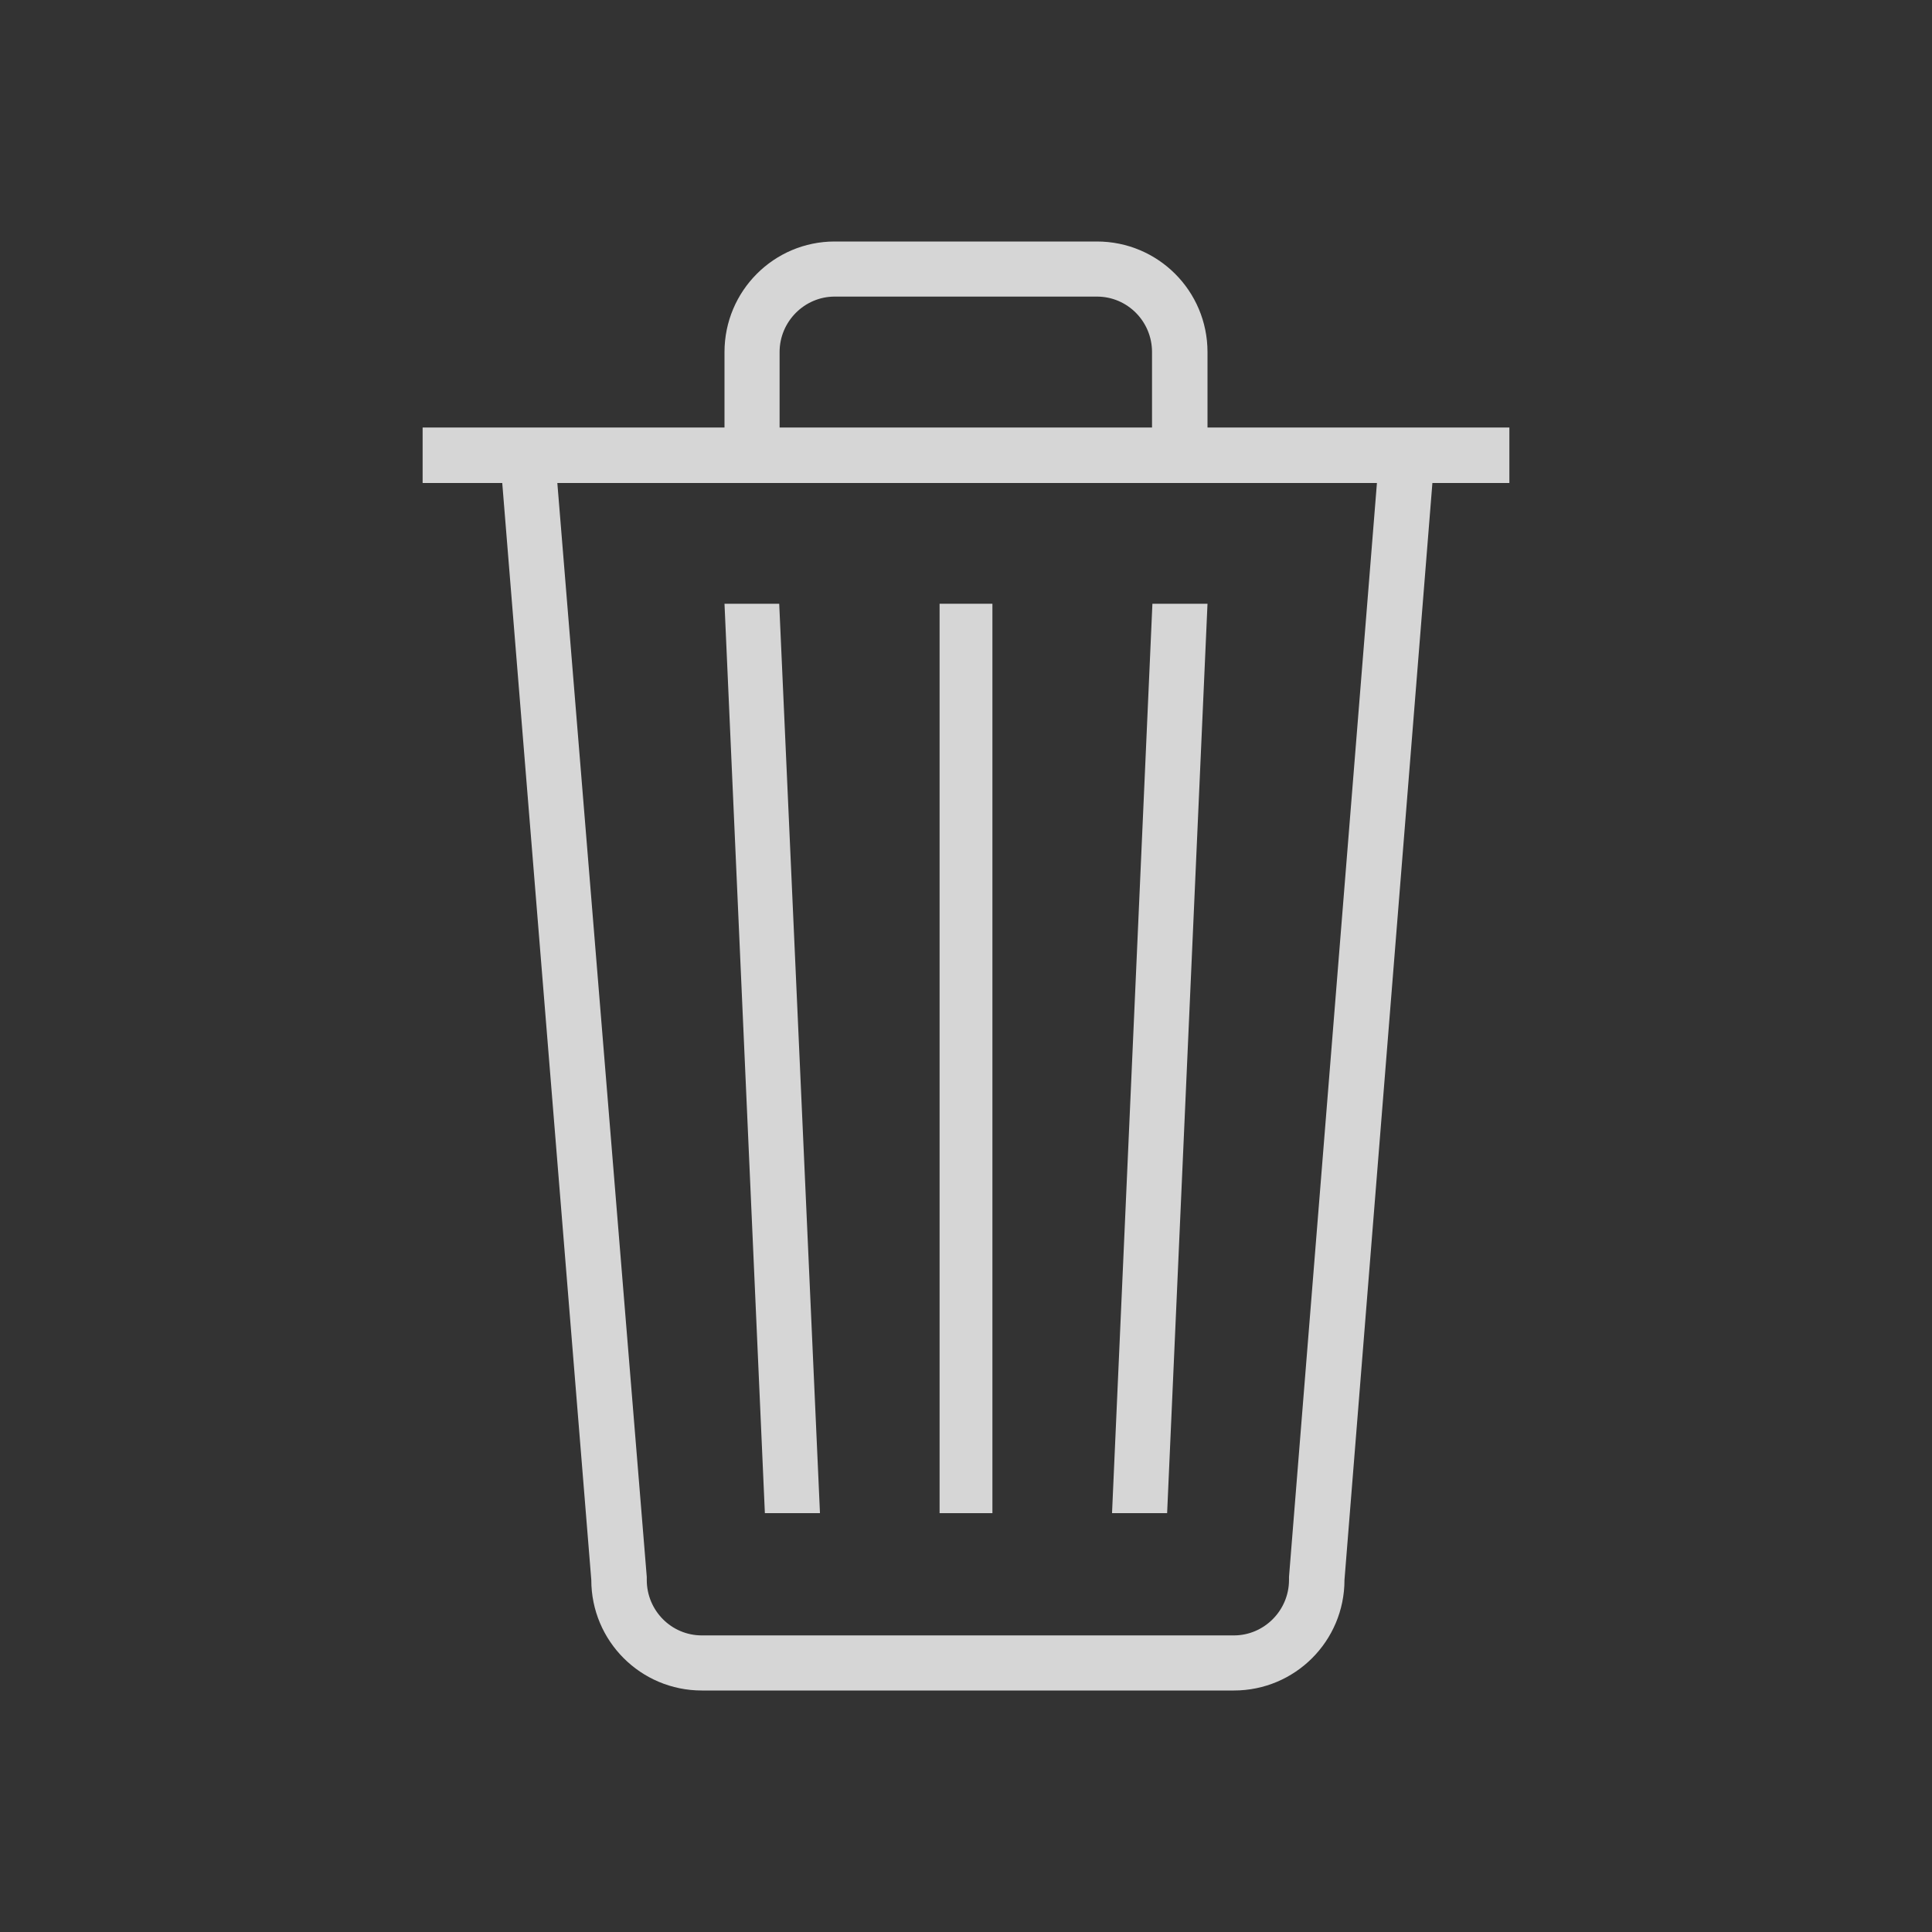 <?xml version="1.0"?>
<svg width="512" height="512" xmlns="http://www.w3.org/2000/svg" xmlns:svg="http://www.w3.org/2000/svg">
 <rect width="100%" height="100%" fill="#333333" stroke="none"/>
 <g>
  <title>Layer 1</title>
  <g fill-opacity="0.8" id="svg_1">
   <path fill="#ffffff" id="svg_2" d="m400,113.3l-80,0l0,-20c0,-16.2 -13.1,-29.3 -29.3,-29.3l-69.5,0c-16.1,-0 -29.2,13.1 -29.2,29.3l0,20l-80,0l0,14.7l21.1,0l23.6,290.7c0,16.2 13.1,29.3 29.3,29.3l141,0c16.2,0 29.3,-13.1 29.3,-29.3l23.3,-290.7l20.4,0l0,-14.7zm-193.4,-20c0,-8.1 6.6,-14.7 14.6,-14.7l69.5,0c8.1,0 14.6,6.6 14.6,14.7l0,20l-98.7,0l0,-20zm135,324.6l0,0.4l0,0.4c0,8.1 -6.6,14.7 -14.6,14.7l-141,0c-8.1,0 -14.6,-6.6 -14.6,-14.7l0,-0.4l0,-0.4l-23.7,-289.9l217.2,0l-23.3,289.9z"/>
   <g id="svg_3">
    <rect fill="#ffffff" id="svg_4" y="160" x="249" width="14" height="241"/>
    <polygon fill="#ffffff" id="svg_5" points="320,160 305.4,160 294.7,401 309.3,401   "/>
    <polygon fill="#ffffff" id="svg_6" points="206.5,160 192,160 202.7,401 217.3,401   "/>
   </g>
  </g>
 </g>
</svg>